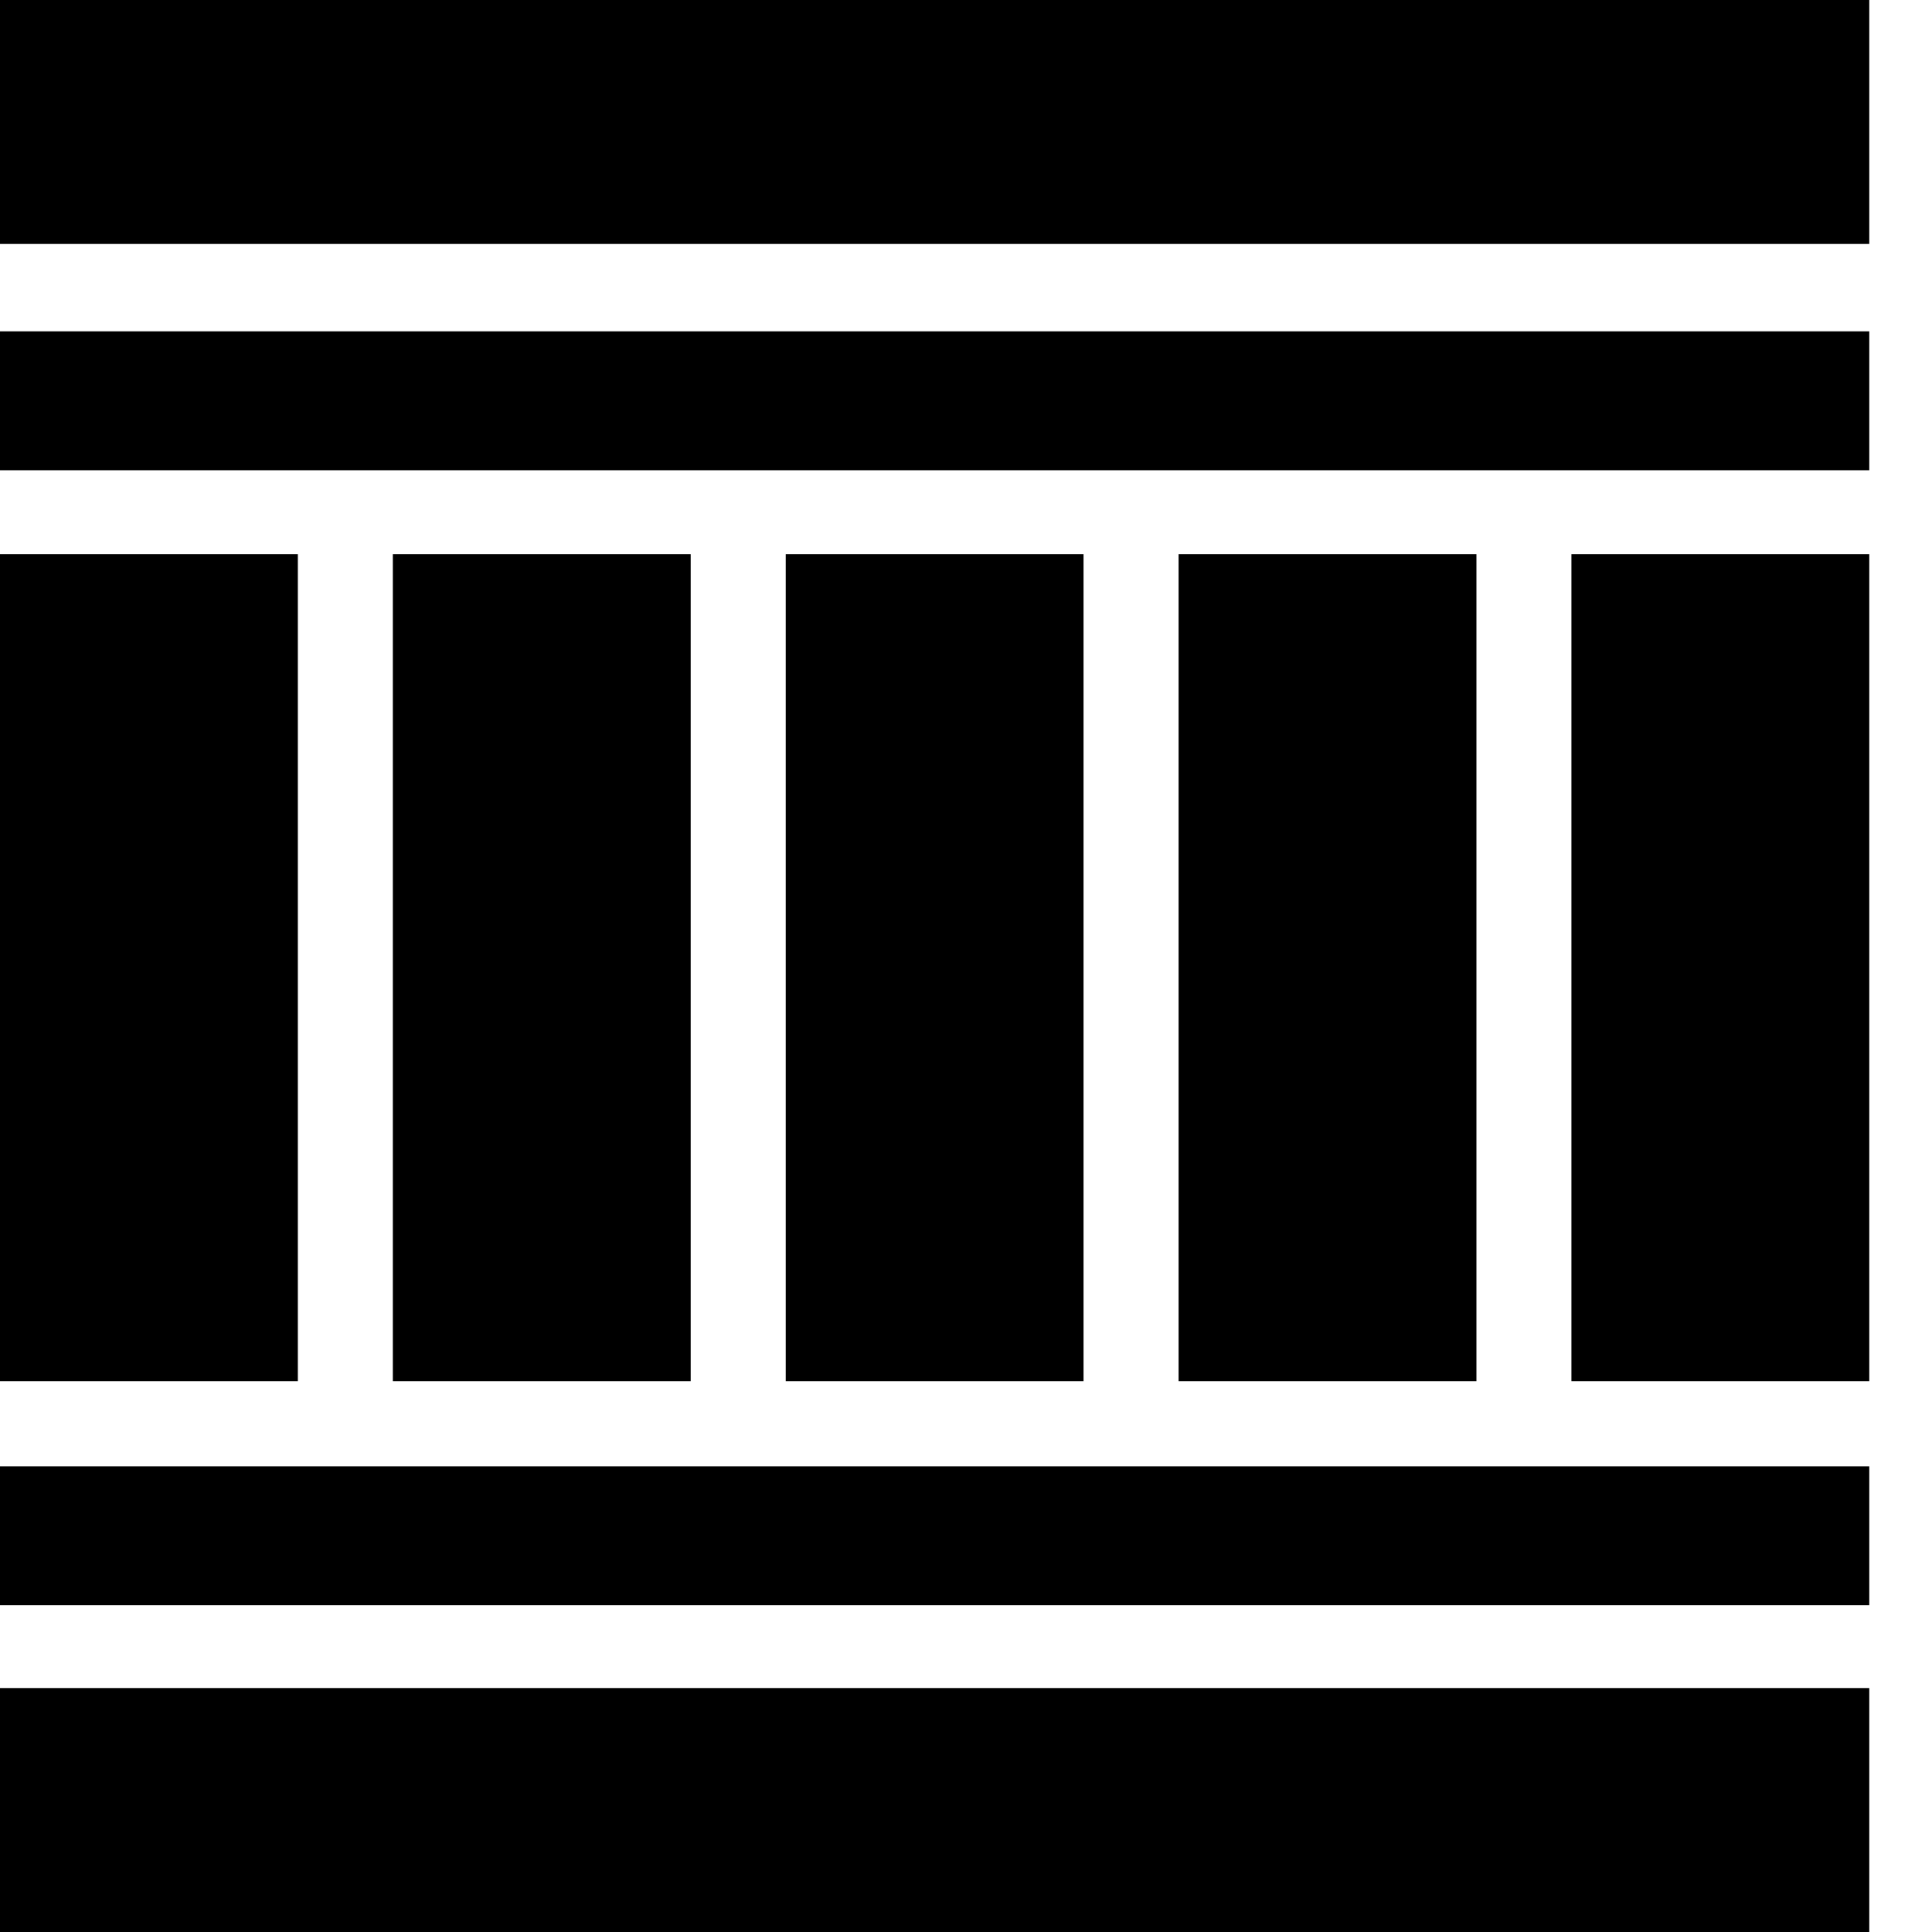 <svg width="30" height="30" viewBox="0 0 30 30" fill="none" xmlns="http://www.w3.org/2000/svg">
    <path d="M29.026 26.212H0V30H29.026V26.212Z" fill="black"/>
    <path d="M29.026 0H0V3.788H29.026V0Z" fill="black"/>
    <path d="M29.026 5.145H0V7.302H29.026V5.145Z" fill="black"/>
    <path d="M29.026 22.769H0V24.926H29.026V22.769Z" fill="black"/>
    <path d="M4.625 8.606H0V21.447H4.625V8.606Z" fill="black"/>
    <path d="M10.725 8.606H6.1V21.447H10.725V8.606Z" fill="black"/>
    <path d="M16.825 8.606H12.201V21.447H16.825V8.606Z" fill="black"/>
    <path d="M22.926 8.606H18.301V21.447H22.926V8.606Z" fill="black"/>
    <path d="M29.026 8.606H24.401V21.447H29.026V8.606Z" fill="black"/>
</svg>

